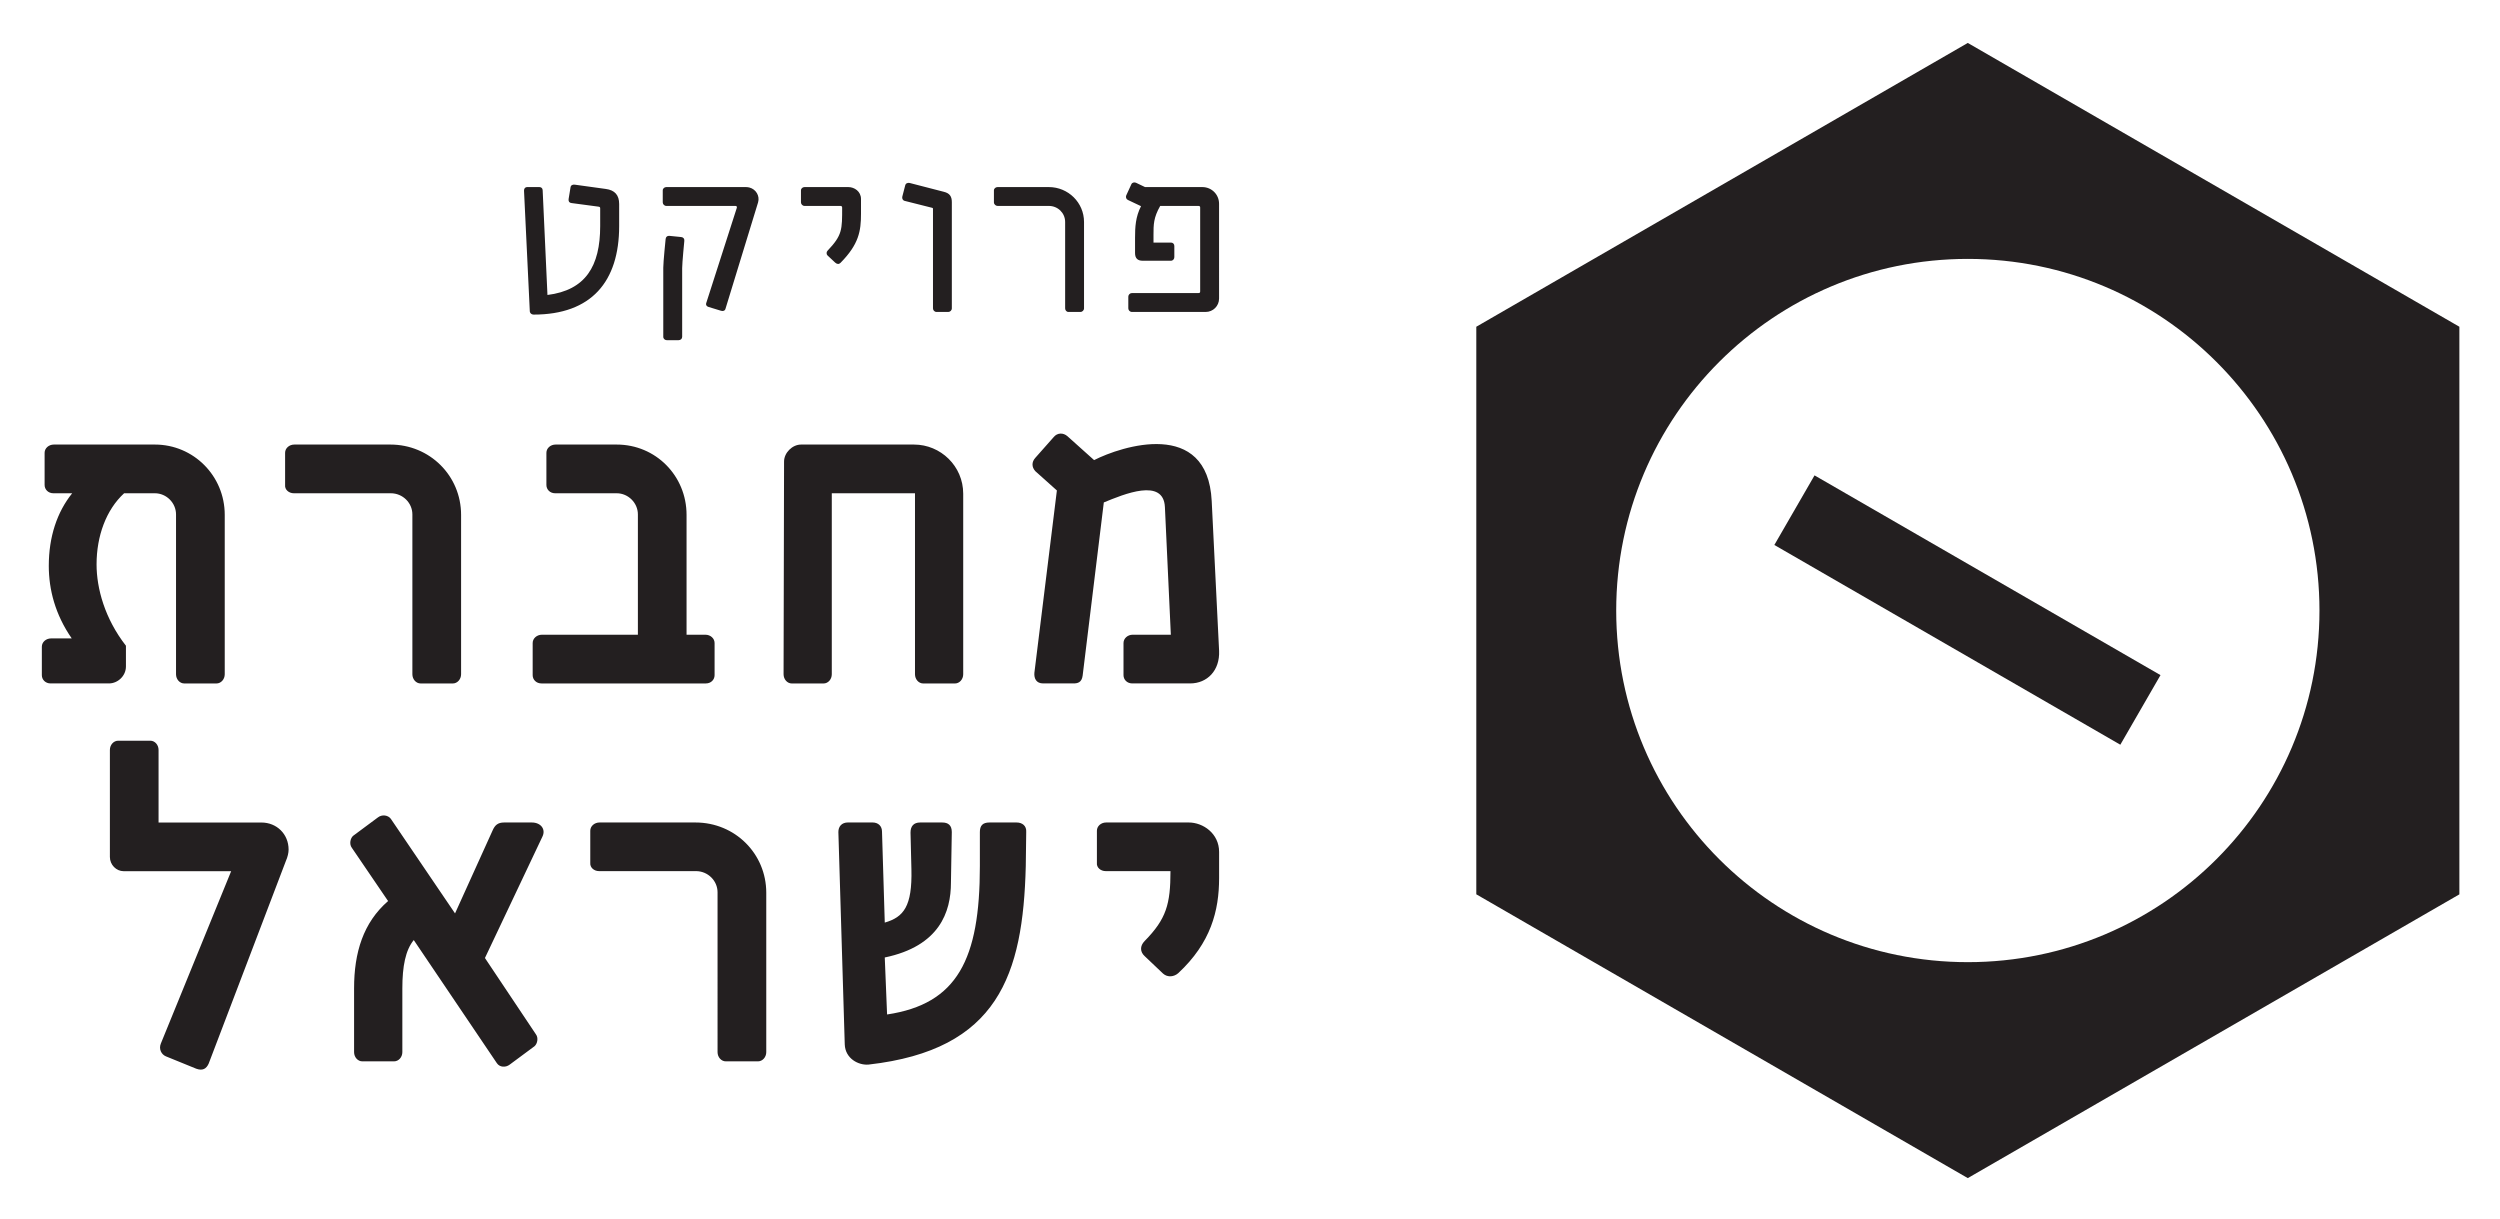 <?xml version="1.0" encoding="utf-8"?>
<!-- Generator: Adobe Illustrator 16.0.0, SVG Export Plug-In . SVG Version: 6.00 Build 0)  -->
<!DOCTYPE svg PUBLIC "-//W3C//DTD SVG 1.1//EN" "http://www.w3.org/Graphics/SVG/1.1/DTD/svg11.dtd">
<svg version="1.1" xmlns="http://www.w3.org/2000/svg" xmlns:xlink="http://www.w3.org/1999/xlink" x="0px" y="0px"
	 width="61.539px" height="30px" viewBox="0 0 61.539 30" enable-background="new 0 0 61.539 30" xml:space="preserve">
<g id="Layer_1">
</g>
<g id="Layer_2">
	
		<rect x="47.45" y="10.112" transform="matrix(-0.5 0.866 -0.866 -0.5 85.664 -19.417)" fill="#231F20" width="1.978" height="9.834"/>
	<g>
		<path fill="#231F20" d="M29.003,23.955c0.803-0.746,1.006-1.538,1.006-2.341V20.97c0-0.453-0.395-0.724-0.746-0.724h-2.035
			c-0.125,0-0.227,0.09-0.227,0.203v0.792c-0.012,0.112,0.091,0.202,0.215,0.202h1.596c0,0.815-0.103,1.178-0.635,1.72
			c-0.124,0.125-0.113,0.271,0,0.373l0.453,0.43C28.743,24.067,28.901,24.045,29.003,23.955 M20.794,25.708
			c0.012,0.35,0.34,0.52,0.588,0.497c3.189-0.362,3.801-2.205,3.868-4.886l0.011-0.837c0.012-0.157-0.102-0.236-0.236-0.236h-0.668
			c-0.17,0-0.237,0.079-0.237,0.236v0.837c0,2.297-0.554,3.394-2.284,3.653l-0.057-1.403c1.346-0.281,1.629-1.118,1.629-1.843
			l0.021-1.244c0-0.169-0.09-0.236-0.236-0.236h-0.543c-0.158,0-0.237,0.09-0.237,0.249l0.022,0.903
			c0.022,0.916-0.192,1.177-0.656,1.312l-0.068-2.239c0-0.136-0.09-0.226-0.236-0.226h-0.6c-0.159,0-0.238,0.102-0.238,0.236
			L20.794,25.708z M17.663,25.899c0,0.124,0.091,0.227,0.204,0.227h0.79c0.113,0,0.205-0.103,0.205-0.227v-3.924
			c0-0.961-0.77-1.729-1.742-1.729h-2.363c-0.124,0-0.227,0.09-0.227,0.203v0.792c-0.01,0.112,0.091,0.202,0.216,0.202h2.386
			c0.294,0,0.531,0.238,0.531,0.521V25.899z M12.231,26.171c0.068,0.102,0.215,0.113,0.317,0.034l0.61-0.452
			c0.068-0.058,0.102-0.204,0.033-0.294l-1.254-1.877l1.414-2.986c0.09-0.181-0.035-0.35-0.262-0.35h-0.678
			c-0.158,0-0.227,0.067-0.283,0.191l-0.927,2.047L9.62,20.155c-0.068-0.091-0.215-0.113-0.317-0.034l-0.61,0.453
			c-0.067,0.056-0.102,0.202-0.033,0.294l0.893,1.312c-0.611,0.531-0.837,1.266-0.837,2.148v1.571c0,0.124,0.091,0.227,0.204,0.227
			h0.779c0.113,0,0.205-0.103,0.205-0.227v-1.571c0-0.543,0.078-0.939,0.281-1.188L12.231,26.171z M4.831,26.307
			c0.158,0.058,0.249,0,0.305-0.124l1.9-4.987c0.045-0.102,0.068-0.203,0.068-0.282c0-0.385-0.295-0.667-0.668-0.667H3.903v-1.787
			c0-0.124-0.09-0.227-0.203-0.227H2.909c-0.113,0-0.204,0.103-0.204,0.227v2.635c0,0.192,0.157,0.35,0.339,0.35H5.69l-1.73,4.241
			c-0.057,0.136,0.012,0.271,0.125,0.317L4.831,26.307z"/>
		<path fill="#231F20" d="M25.462,16.562c-0.011,0.137,0.045,0.261,0.215,0.261h0.746c0.103,0,0.205-0.022,0.227-0.192l0.521-4.263
			c0.496-0.204,1.469-0.611,1.504,0.113l0.146,3.143h-0.939c-0.123,0-0.226,0.091-0.226,0.204v0.792c0,0.112,0.09,0.203,0.215,0.203
			h1.425c0.418,0,0.735-0.316,0.713-0.804l-0.182-3.686c-0.102-2.047-2.229-1.346-2.895-1.007l-0.656-0.588
			c-0.102-0.09-0.249-0.09-0.34,0.023l-0.451,0.509c-0.092,0.102-0.092,0.226,0,0.328l0.531,0.475L25.462,16.562z M20.476,12.142
			h2.047v4.455c0,0.124,0.09,0.227,0.203,0.227h0.781c0.112,0,0.203-0.103,0.203-0.227v-4.444c0-0.679-0.555-1.21-1.211-1.21h-2.781
			c-0.215,0-0.418,0.203-0.418,0.418l-0.012,5.236c0,0.124,0.09,0.227,0.203,0.227h0.781c0.113,0,0.203-0.103,0.203-0.227V12.142z
			 M15.181,12.142c0.283,0,0.521,0.237,0.521,0.52v2.962h-2.362c-0.125,0-0.228,0.091-0.228,0.204v0.792
			c0,0.112,0.091,0.203,0.215,0.203h4.05c0.123,0,0.213-0.091,0.213-0.203v-0.792c0-0.113-0.101-0.204-0.226-0.204H16.9v-2.951
			c0-0.961-0.759-1.73-1.72-1.73h-1.504c-0.125,0-0.226,0.09-0.226,0.203v0.792c0,0.113,0.09,0.204,0.215,0.204H15.181z
			 M10.151,16.597c0,0.124,0.09,0.227,0.204,0.227h0.791c0.112,0,0.204-0.103,0.204-0.227v-3.924c0-0.961-0.77-1.73-1.742-1.73
			H7.245c-0.125,0-0.227,0.09-0.227,0.203v0.792c-0.012,0.113,0.091,0.204,0.215,0.204H9.62c0.294,0,0.531,0.237,0.531,0.52V16.597z
			 M4.333,16.597c0,0.124,0.09,0.227,0.204,0.227h0.791c0.113,0,0.204-0.103,0.204-0.227v-3.924c0-0.961-0.77-1.73-1.719-1.73H1.325
			c-0.124,0-0.227,0.09-0.227,0.203v0.792c0,0.113,0.091,0.204,0.216,0.204h0.463c-0.373,0.463-0.576,1.074-0.576,1.786
			c0,0.588,0.158,1.199,0.565,1.787h-0.51c-0.123,0-0.226,0.09-0.226,0.204v0.701c0,0.112,0.09,0.203,0.215,0.203h1.437
			c0.215,0,0.418-0.182,0.418-0.418v-0.51c-0.521-0.667-0.723-1.414-0.723-2.001c0-0.701,0.236-1.345,0.678-1.752h0.758
			c0.283,0,0.52,0.237,0.52,0.52V16.597z"/>
		<path fill="#231F20" d="M27.94,6.23c0,0.135,0.071,0.188,0.184,0.188h0.701c0.047,0,0.082-0.041,0.082-0.088V6.054
			c0-0.048-0.035-0.083-0.082-0.083h-0.431V5.783c0-0.254,0-0.425,0.165-0.714h0.943c0.023,0,0.041,0.012,0.041,0.036v2.068
			c0,0.029-0.012,0.041-0.041,0.041h-1.639c-0.048,0-0.089,0.041-0.089,0.088v0.289c0,0.047,0.041,0.088,0.089,0.088h1.815
			c0.183,0,0.33-0.147,0.33-0.33V5.016c0-0.229-0.183-0.411-0.412-0.411h-1.41l-0.224-0.107c-0.041-0.017-0.094-0.005-0.112,0.036
			L27.723,4.81c-0.019,0.042,0,0.094,0.041,0.112l0.323,0.153C27.952,5.34,27.94,5.588,27.94,5.853V6.23z M26.684,7.59V5.464
			c0-0.477-0.39-0.859-0.866-0.859h-1.262c-0.047,0-0.09,0.035-0.09,0.082v0.294c0,0.047,0.043,0.088,0.09,0.088h1.262
			c0.225,0,0.401,0.177,0.401,0.395V7.59c0,0.048,0.034,0.089,0.082,0.089h0.294C26.643,7.679,26.684,7.638,26.684,7.59 M23.43,7.59
			V4.975c0-0.141-0.054-0.218-0.194-0.253l-0.843-0.218c-0.054-0.012-0.101,0.011-0.112,0.064l-0.07,0.271
			c-0.012,0.048,0.012,0.095,0.059,0.106l0.678,0.171c0.018,0.006,0.018,0.012,0.018,0.024v2.45c0,0.048,0.037,0.089,0.089,0.089
			h0.288C23.389,7.679,23.43,7.638,23.43,7.59 M21.194,5.264V4.899c0-0.189-0.164-0.294-0.312-0.294h-1.078
			c-0.047,0-0.088,0.035-0.088,0.082v0.294c0,0.047,0.041,0.088,0.088,0.088h0.885c0.023,0,0.041,0.012,0.041,0.041
			c0,0.542,0.006,0.678-0.359,1.061c-0.029,0.029-0.035,0.082,0,0.118l0.188,0.176c0.047,0.042,0.094,0.042,0.13,0.006
			C21.142,6.012,21.194,5.688,21.194,5.264 M16.327,8.291c0,0.048,0.041,0.083,0.088,0.083h0.287c0.053,0,0.09-0.035,0.09-0.083
			v-1.69c0-0.13,0.053-0.672,0.053-0.672c0.006-0.053-0.024-0.088-0.077-0.094l-0.288-0.029c-0.053-0.006-0.089,0.023-0.095,0.076
			c0,0-0.058,0.566-0.058,0.707V8.291z M16.402,4.605c-0.047,0-0.088,0.035-0.088,0.082v0.294c0,0.047,0.041,0.088,0.088,0.088
			h1.704c0.029,0,0.041,0.024,0.029,0.053l-0.749,2.333c-0.019,0.053,0.012,0.088,0.053,0.1l0.308,0.094
			c0.047,0.018,0.1,0,0.111-0.047l0.803-2.621c0.047-0.159-0.054-0.324-0.213-0.365c-0.023-0.006-0.054-0.011-0.082-0.011H16.402z
			 M15.241,5.564V5.022c0-0.218-0.106-0.342-0.33-0.371l-0.767-0.106c-0.054-0.006-0.095,0.018-0.101,0.071l-0.047,0.288
			c-0.006,0.053,0.018,0.089,0.07,0.094l0.667,0.089c0.029,0.006,0.041,0.012,0.041,0.041v0.436c0,0.99-0.36,1.579-1.298,1.697
			l-0.118-2.575c0-0.053-0.034-0.082-0.088-0.082h-0.289c-0.053,0-0.082,0.035-0.082,0.088l0.142,2.963
			c0,0.053,0.041,0.089,0.094,0.089C14.558,7.744,15.241,6.931,15.241,5.564"/>
	</g>
	<g>
		<path fill="#231F20" d="M57.095,15.029c0,4.78-3.876,8.655-8.656,8.655s-8.655-3.875-8.655-8.655c0-4.781,3.875-8.656,8.655-8.656
			S57.095,10.249,57.095,15.029 M60.539,22.015V8.043L48.438,1.057L36.34,8.043v13.971L48.438,29L60.539,22.015z"/>
	</g>
</g>
</svg>
